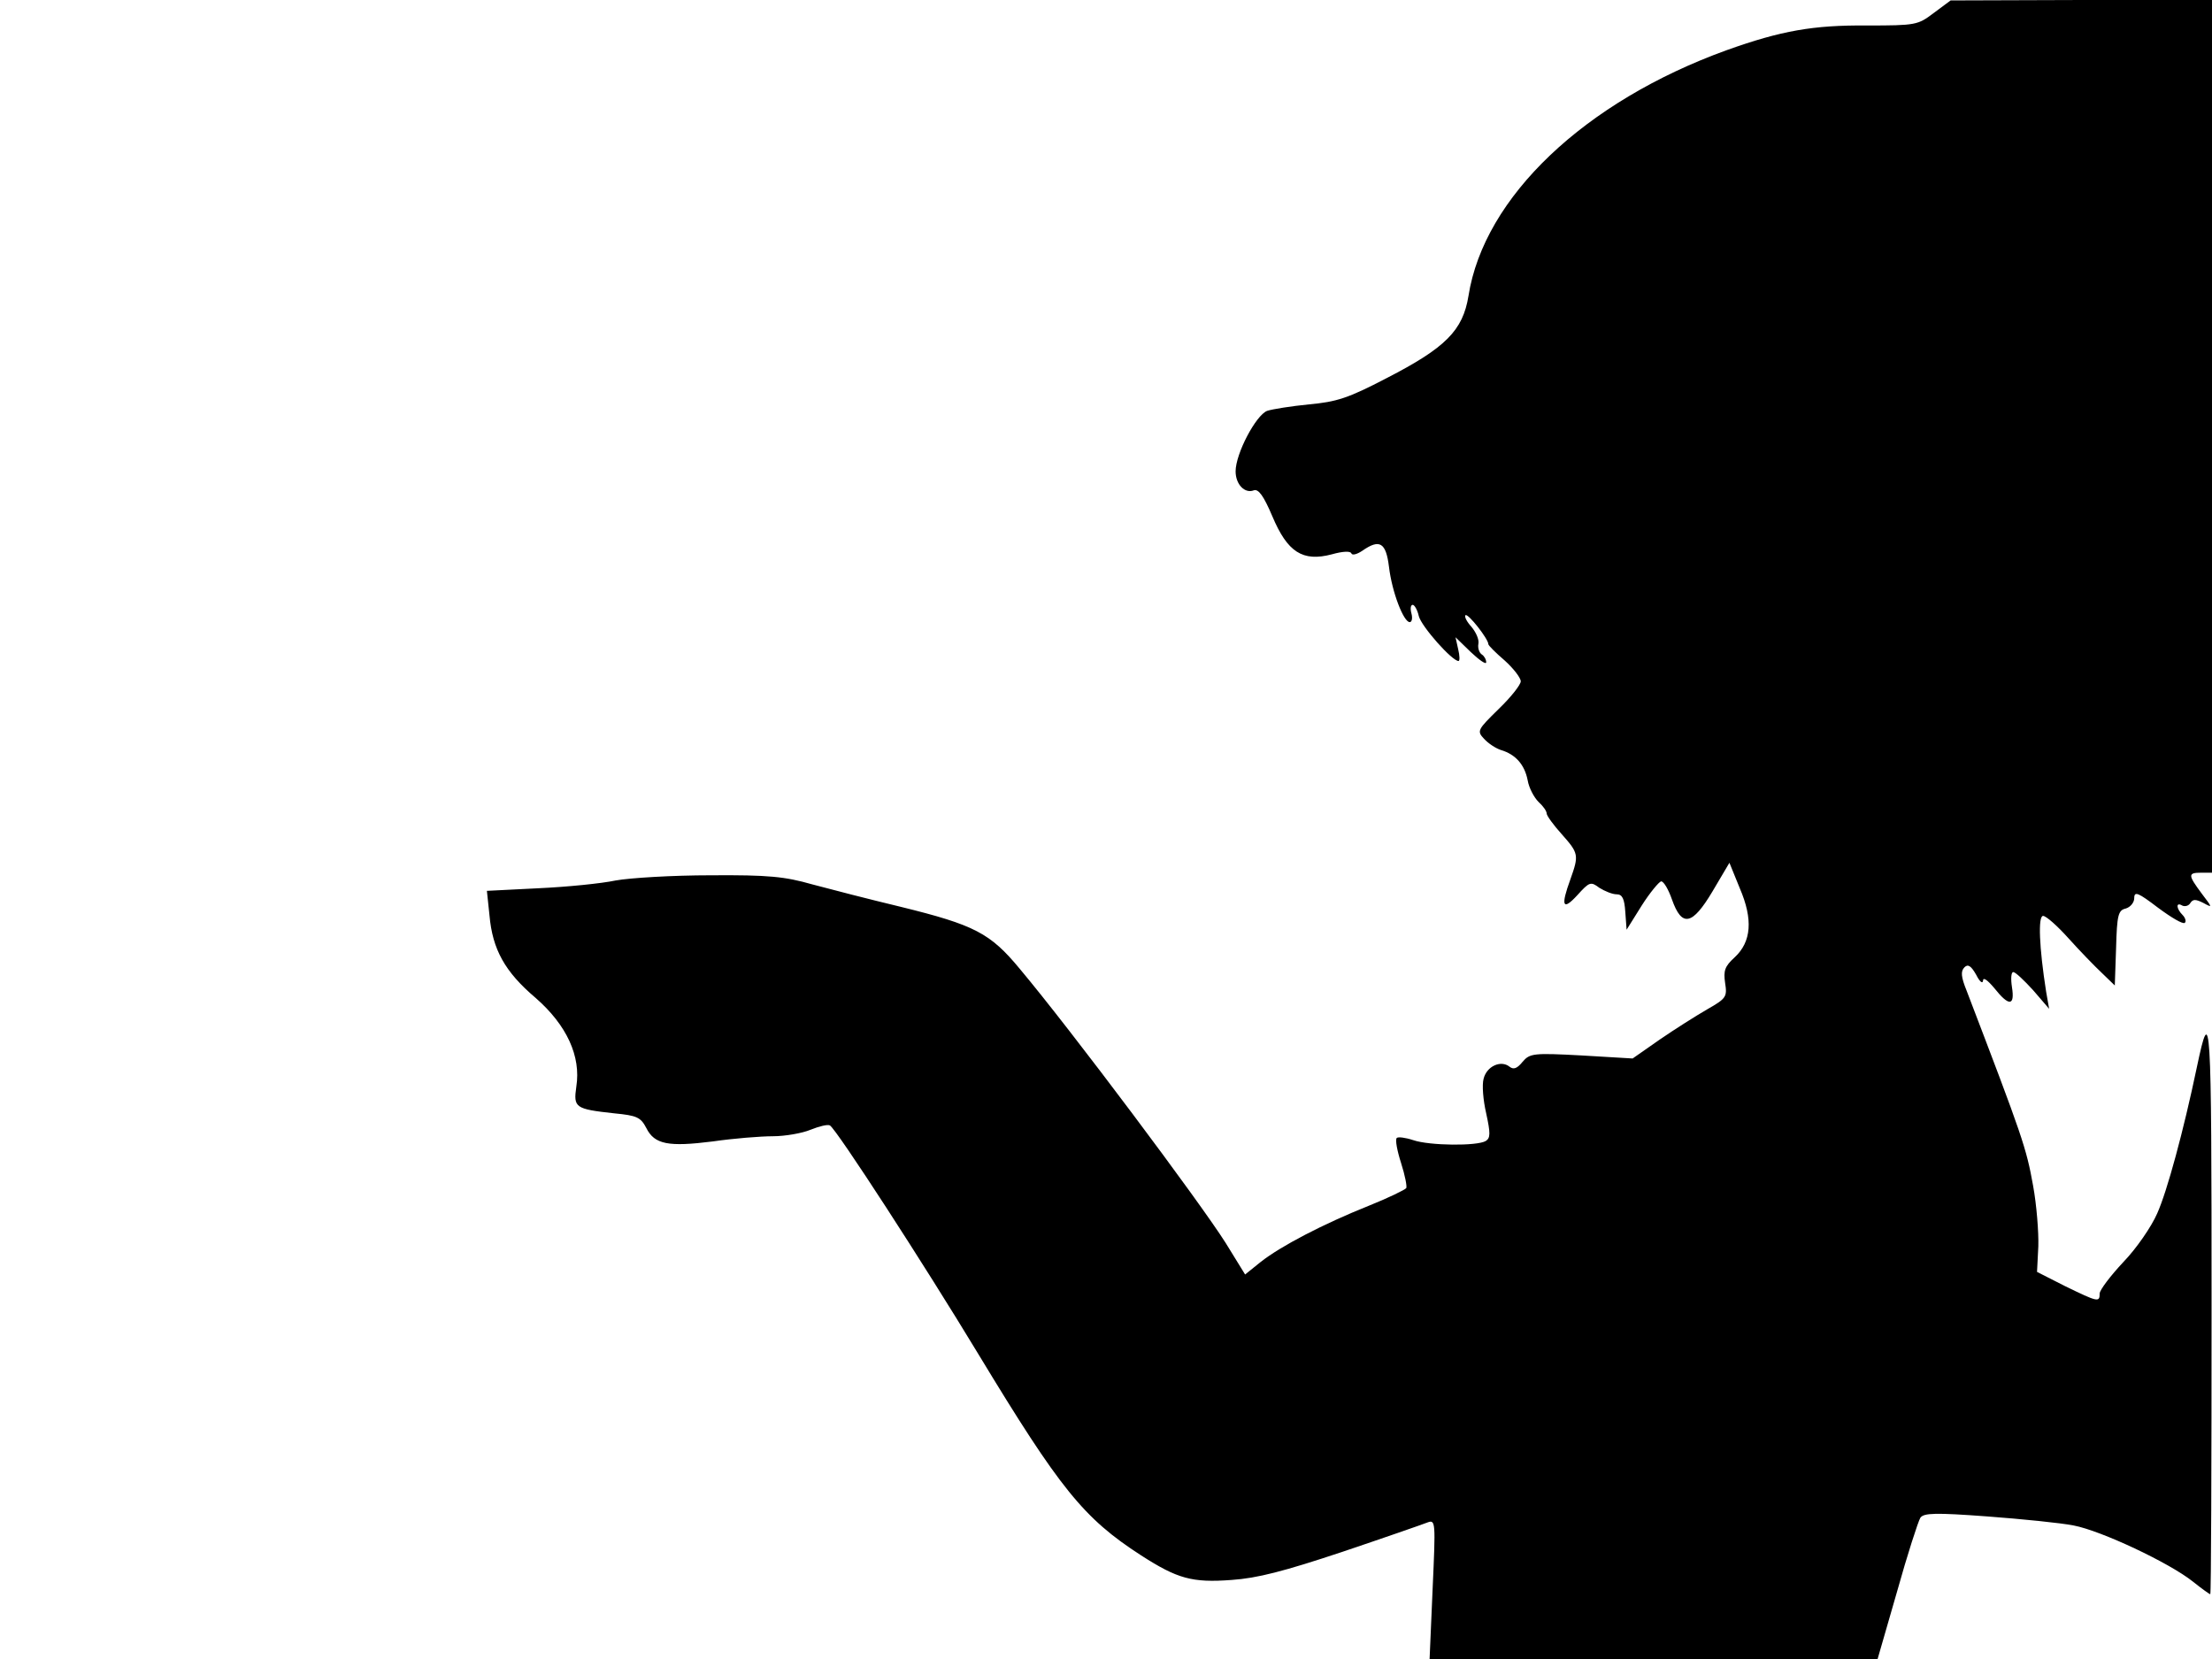 <svg xmlns="http://www.w3.org/2000/svg" width="682.667" height="512" version="1.0" viewBox="0 0 512 384"><path d="M447.6 3c-3.7 2.8-4.1 2.9-15.5 2.9-12.4-.1-19.8 1.2-32.4 5.7-32.9 11.9-56.2 34-59.8 56.9-1.3 8-5.3 12-18.9 19-9 4.7-11.6 5.5-18 6.1-4.1.4-8.5 1.1-9.7 1.5-2.6 1-7.3 9.9-7.3 14 0 3 2.1 5.2 4.2 4.4 1.1-.4 2.3 1.3 4.3 6 3.5 8.3 7 10.6 13.8 8.8 2.5-.7 4.3-.8 4.5-.2.2.5 1.3.2 2.5-.6 4-2.8 5.5-2 6.2 3.7.7 5.9 3.4 12.8 4.8 12.8.5 0 .7-.9.4-2s-.2-2 .3-2c.4 0 1.1 1.2 1.4 2.6.6 2.4 7.7 10.4 9.2 10.4.3 0 .3-1.2-.1-2.8l-.6-2.7 3.5 3.4c2 1.9 3.6 3 3.6 2.4 0-.7-.5-1.5-1-1.8-.6-.4-1-1.5-.8-2.5s-.6-2.7-1.6-3.9c-1.1-1.2-1.7-2.4-1.4-2.7.6-.5 5.3 5.5 5.3 6.7 0 .3 1.7 2 3.8 3.8 2 1.8 3.7 4 3.7 4.8s-2.3 3.7-5.1 6.4c-4.9 4.8-5.1 5.1-3.4 6.9 1 1.1 2.7 2.2 3.9 2.6 3.4 1 5.5 3.4 6.2 7 .3 1.8 1.5 4 2.5 5 1 .9 1.9 2.1 1.9 2.7 0 .5 1.6 2.7 3.5 4.8 3.9 4.4 4 4.8 2 10.4-2.3 6.3-1.8 7.4 1.6 3.7 2.8-3.1 3.1-3.2 5.1-1.7 1.3.8 3 1.5 4 1.5 1.3 0 1.8 1 2 4.1l.3 4.1 3.5-5.6c1.9-3 4-5.5 4.5-5.6.6 0 1.7 1.9 2.5 4.2 2.3 6.5 4.7 6 9.4-1.9l3.9-6.6 2.4 5.9c3.1 7.2 2.7 12.4-1.2 16-2.3 2.1-2.6 3.1-2.2 5.9.5 3.2.3 3.6-4.1 6.1-2.6 1.5-7.5 4.6-11 7l-6.3 4.4-11.8-.7c-11.2-.6-12-.5-13.7 1.5-1.3 1.6-2.1 1.8-3 1.1-2-1.6-5.3-.1-6 2.8-.4 1.4-.1 5 .6 8 1 4.6 1 5.7-.1 6.4-2 1.2-13 1.1-16.8-.2-1.8-.6-3.5-.8-3.8-.5-.4.4.1 3 1 5.8s1.4 5.4 1.2 5.8c-.3.4-4.2 2.3-8.7 4.1-10.5 4.2-20.3 9.3-25 13l-3.6 2.9-4.5-7.3c-6-9.5-35.7-49.2-47.7-63.5-6.8-8.2-10.4-10.1-27.5-14.3-7.1-1.7-16.4-4.1-20.5-5.2-6.3-1.8-10.1-2.2-23.5-2.1-8.8 0-18.7.6-22 1.2-3.3.7-11.3 1.5-17.9 1.8l-11.9.6.6 5.7c.7 7.8 3.5 13 10.7 19.1 7.2 6.3 10.5 13.5 9.4 20.5-.7 4.9-.3 5.2 8.8 6.2 5.2.5 6.1.9 7.4 3.4 1.9 3.8 5.1 4.4 15.4 3.1 4.8-.7 11.1-1.2 13.9-1.2s6.8-.7 8.7-1.5c2-.8 4-1.3 4.5-1 1.6 1 21.7 32 34.4 53 18.9 31.2 24.3 37.9 37.6 46.5 8.4 5.4 11.8 6.4 21 5.7 5.9-.4 12.1-2 25.6-6.5 9.8-3.3 18.7-6.4 19.7-6.8 1.9-.7 1.9-.2 1.2 15.4l-.7 16.2h103.7l4.5-15.6c2.4-8.6 4.9-16.3 5.4-17.1.8-1.1 3.4-1.2 15.5-.3 8 .6 17 1.5 20 2.1 6.3 1.2 22.1 8.6 27.6 13 2 1.6 3.8 2.9 4 2.9s.3-30 .3-66.8c0-67.5-.2-70.4-3.4-55.2-3.1 14.8-6.9 28.8-9.2 33.9-1.3 3-4.8 8.1-7.8 11.2-3 3.2-5.5 6.5-5.5 7.3 0 2.1-.4 2-8-1.7l-6.5-3.3.3-5.9c.1-3.3-.4-9.6-1.2-14-1.6-8.9-2.4-11.2-15.4-45.2-1.3-3.2-1.4-4.5-.5-5.4.8-.8 1.5-.4 2.7 1.7.8 1.6 1.5 2.2 1.6 1.4 0-.9 1-.2 2.6 1.7 3.4 4.3 4.8 4.2 4.1-.2-.3-1.9-.2-3.5.3-3.5s2.5 1.9 4.6 4.2l3.7 4.3-.7-4c-1.6-10.2-1.9-17.5-.7-17.5.7 0 3.3 2.3 5.9 5.2s6.1 6.5 7.7 8l3 2.9.3-8.7c.2-7.6.5-8.7 2.2-9.1 1.1-.3 2-1.4 2-2.4 0-1.7.9-1.3 5.5 2.2 3.1 2.3 5.8 3.9 6.2 3.5.4-.3.1-1.2-.5-1.8-1.5-1.5-1.6-3.1-.1-2.2.6.3 1.5.1 1.9-.6.6-.9 1.2-.9 3 0 2.2 1.2 2.1 1.1-.4-2.2-3.2-4.3-3.2-4.8-.1-4.8h2.5V0h-30.2l-30.3.1z"/></svg>